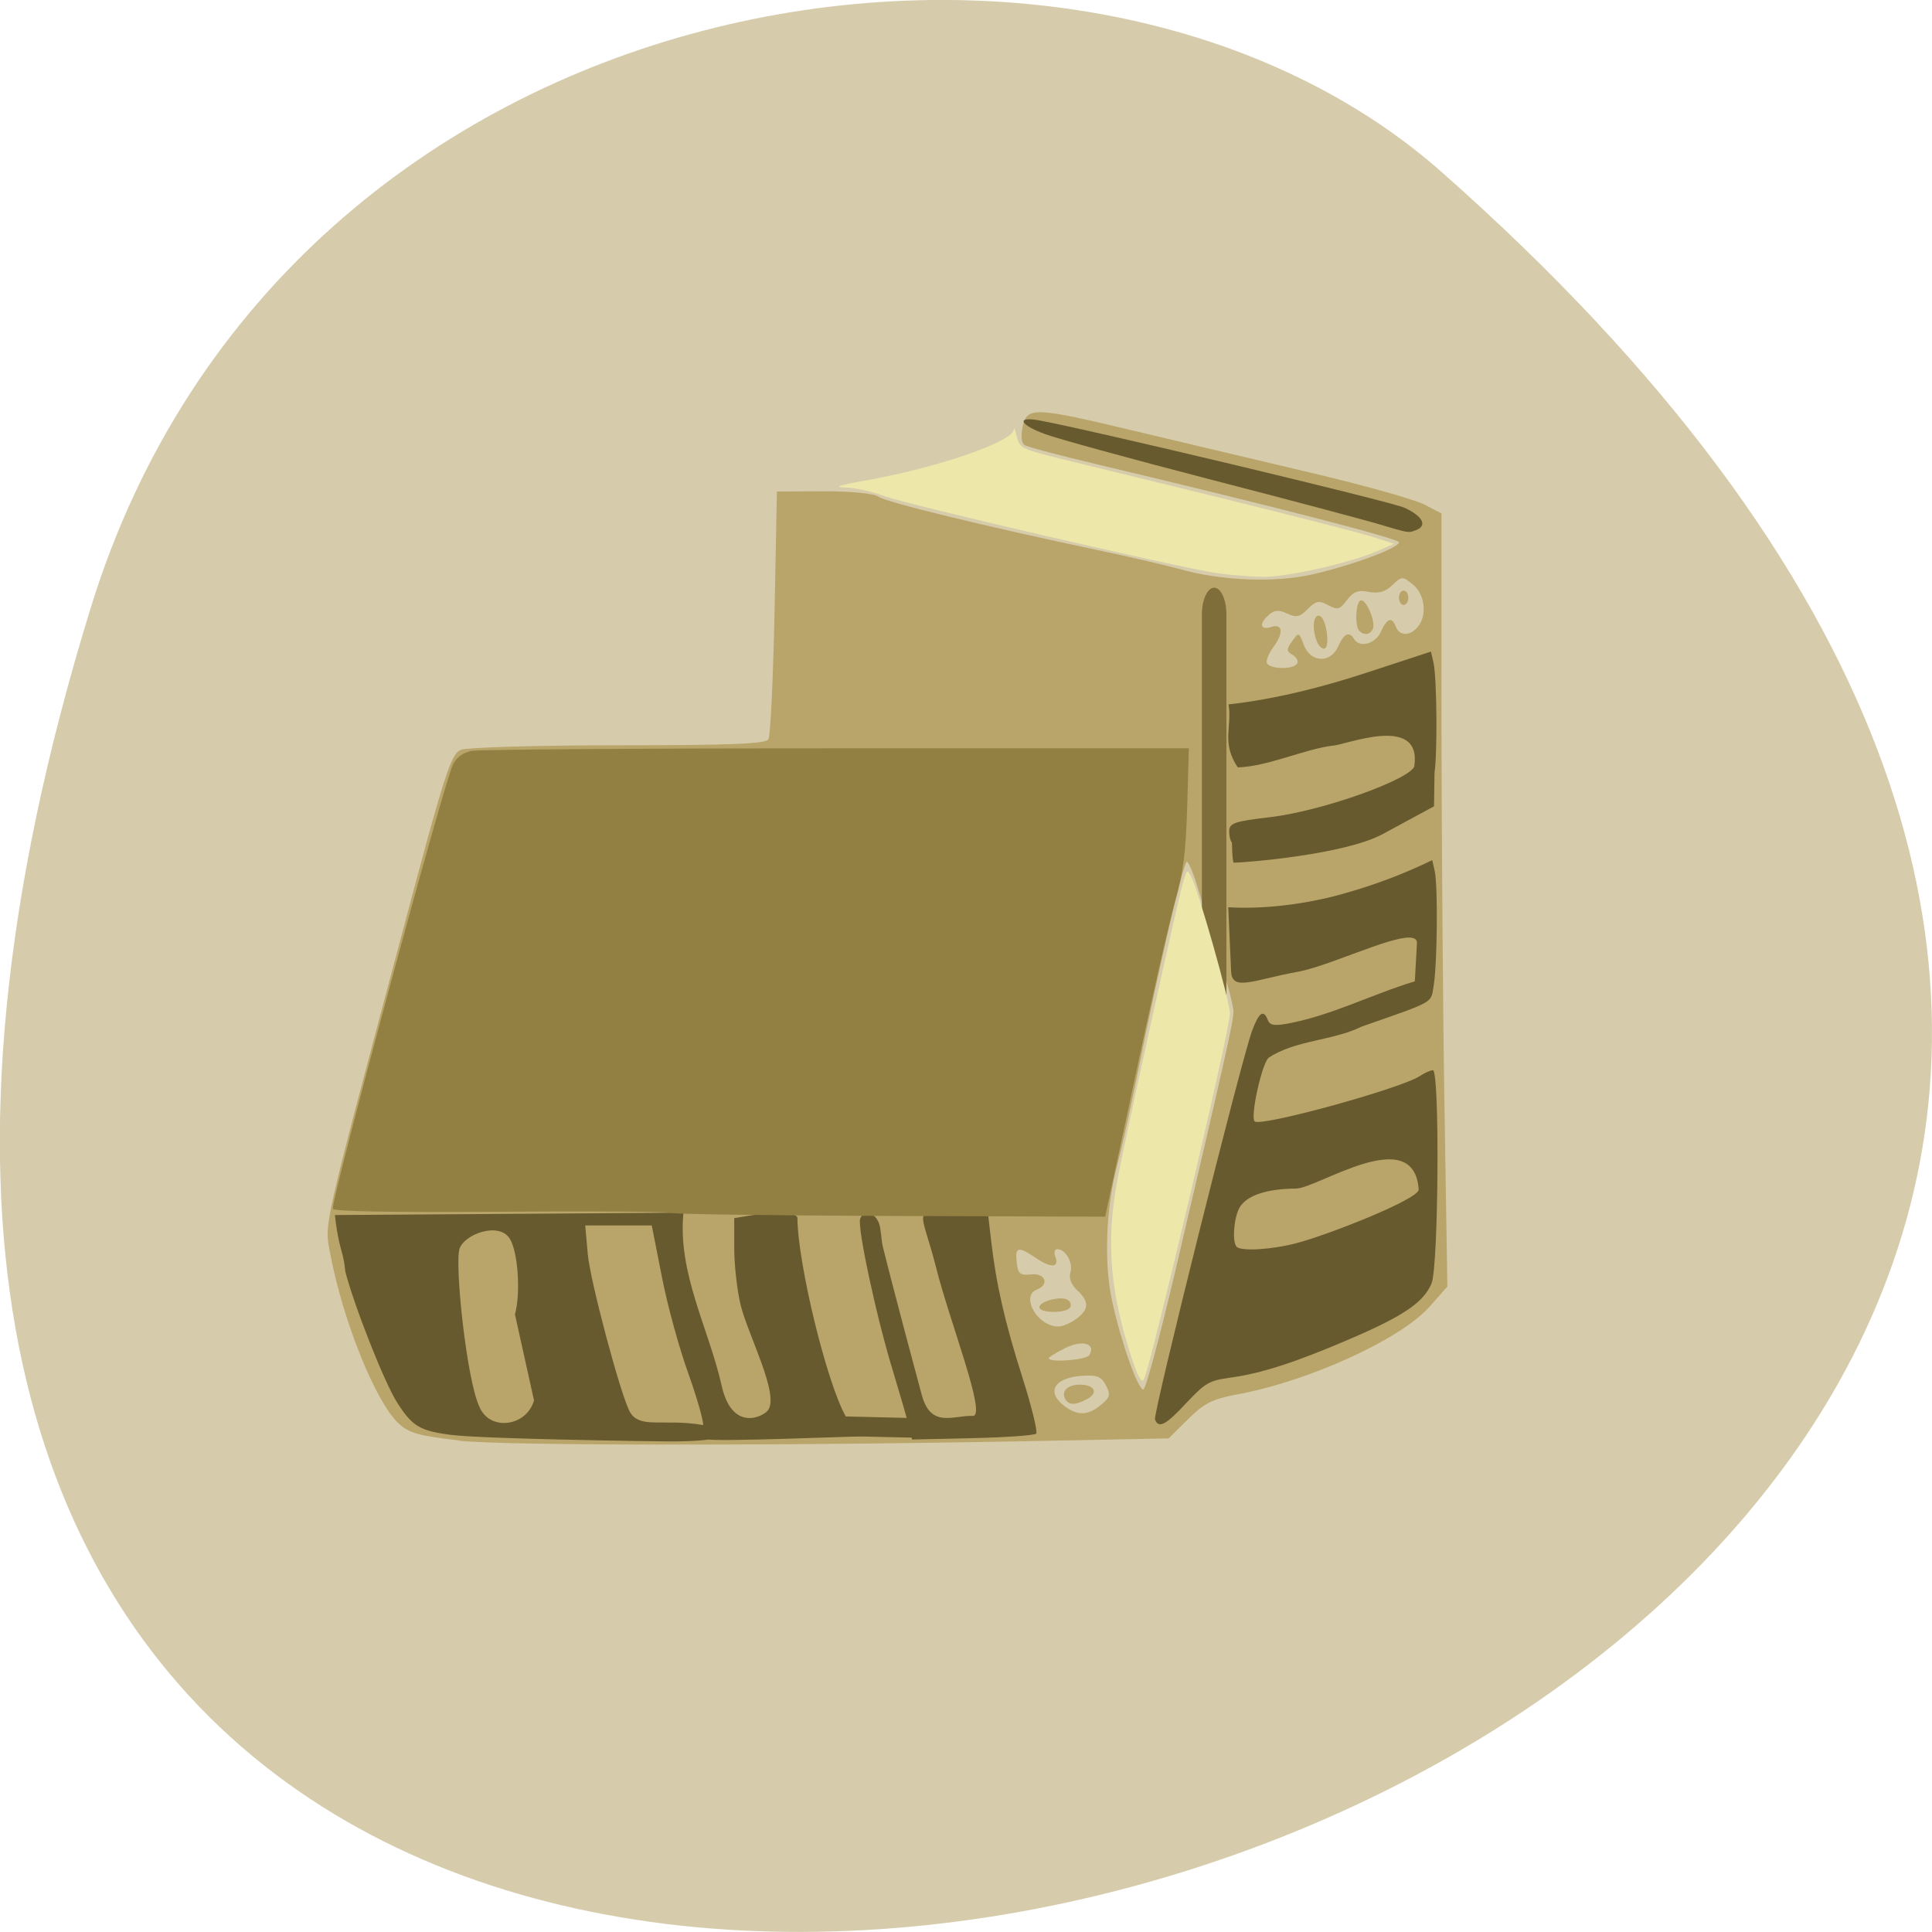 <svg xmlns="http://www.w3.org/2000/svg" viewBox="0 0 32 32"><path d="m 1.508 10.05 c -12.02 38.902 52.57 19.449 22.363 -7.207 c -6.05 -5.34 -19.12 -3.281 -22.363 7.207" fill="#d6ccac"/><path d="m 7.605 23.859 c -0.672 -0.078 -0.832 -0.121 -1.01 -0.289 c -0.379 -0.363 -0.918 -1.699 -1.125 -2.805 c -0.098 -0.508 -0.141 -0.316 1.172 -5.238 c 0.734 -2.762 0.828 -3.043 0.996 -3.109 c 0.102 -0.039 1.277 -0.074 2.605 -0.074 c 1.852 0 2.434 -0.023 2.484 -0.098 c 0.035 -0.055 0.078 -1 0.102 -2.105 l 0.039 -2 l 0.785 -0.004 c 0.457 0 0.832 0.039 0.898 0.09 c 0.117 0.09 1.789 0.496 3.605 0.879 c 0.539 0.113 1.156 0.258 1.371 0.316 c 0.688 0.199 1.598 0.234 2.219 0.09 c 0.676 -0.156 1.426 -0.438 1.426 -0.531 c 0 -0.059 -2.07 -0.594 -4.996 -1.289 c -0.613 -0.145 -1.156 -0.289 -1.203 -0.32 c -0.055 -0.031 -0.066 -0.148 -0.035 -0.305 c 0.074 -0.332 0.188 -0.328 1.867 0.074 c 0.742 0.176 2.055 0.488 2.914 0.691 c 0.863 0.203 1.699 0.438 1.863 0.52 l 0.293 0.152 v 3.465 c 0.004 1.91 0.023 4.789 0.051 6.402 l 0.047 2.938 l -0.297 0.336 c -0.477 0.539 -2.01 1.238 -3.195 1.453 c -0.398 0.074 -0.539 0.145 -0.805 0.41 l -0.32 0.316 l -1.754 0.035 c -4.266 0.09 -9.23 0.09 -10 0.004 m 10.633 -0.594 c 0.152 -0.125 0.164 -0.168 0.082 -0.324 c -0.078 -0.148 -0.148 -0.176 -0.414 -0.156 c -0.426 0.035 -0.57 0.25 -0.305 0.473 c 0.23 0.191 0.414 0.195 0.637 0.008 m -0.59 -0.094 c -0.074 -0.129 0.035 -0.242 0.238 -0.242 c 0.246 0 0.316 0.133 0.125 0.238 c -0.195 0.105 -0.301 0.105 -0.363 0.004 m 1.836 -2.184 c 0.805 -3.434 0.949 -4.07 0.949 -4.238 c 0 -0.09 -0.102 -0.477 -0.223 -0.859 c -0.125 -0.383 -0.285 -0.906 -0.359 -1.16 c -0.074 -0.254 -0.16 -0.461 -0.191 -0.461 c -0.055 0 -0.473 1.789 -0.836 3.609 c -0.113 0.551 -0.254 1.184 -0.313 1.402 c -0.191 0.707 -0.227 1.637 -0.086 2.273 c 0.152 0.691 0.426 1.457 0.516 1.457 c 0.039 0 0.281 -0.91 0.543 -2.023 m -1.438 1.453 c 0.113 -0.188 -0.109 -0.258 -0.391 -0.121 c -0.156 0.078 -0.281 0.152 -0.281 0.172 c 0 0.078 0.621 0.031 0.672 -0.051 m -0.219 -0.598 c 0.215 -0.156 0.223 -0.289 0.016 -0.477 c -0.098 -0.094 -0.141 -0.203 -0.109 -0.297 c 0.047 -0.156 -0.082 -0.383 -0.219 -0.383 c -0.043 0 -0.059 0.051 -0.035 0.117 c 0.074 0.188 -0.059 0.203 -0.305 0.039 c -0.309 -0.211 -0.363 -0.199 -0.332 0.063 c 0.02 0.188 0.055 0.219 0.238 0.199 c 0.234 -0.027 0.309 0.168 0.098 0.25 c -0.281 0.109 0.008 0.613 0.352 0.613 c 0.07 0 0.203 -0.055 0.297 -0.125 m -0.609 -0.195 c 0 -0.098 0.355 -0.191 0.469 -0.121 c 0.047 0.027 0.063 0.086 0.039 0.125 c -0.063 0.102 -0.508 0.098 -0.508 -0.004 m 4.27 -10.66 c 0.023 -0.043 -0.012 -0.105 -0.078 -0.145 c -0.102 -0.059 -0.105 -0.09 -0.004 -0.227 c 0.105 -0.152 0.113 -0.148 0.191 0.063 c 0.113 0.297 0.445 0.309 0.57 0.023 c 0.098 -0.215 0.184 -0.254 0.262 -0.121 c 0.094 0.152 0.355 0.082 0.445 -0.121 c 0.102 -0.227 0.184 -0.254 0.25 -0.078 c 0.059 0.152 0.238 0.152 0.363 -0.004 c 0.156 -0.191 0.117 -0.535 -0.082 -0.699 c -0.172 -0.141 -0.184 -0.141 -0.344 0.012 c -0.113 0.109 -0.227 0.141 -0.391 0.109 c -0.172 -0.035 -0.254 -0.004 -0.359 0.137 c -0.117 0.156 -0.156 0.168 -0.313 0.082 c -0.152 -0.082 -0.199 -0.07 -0.336 0.066 c -0.129 0.133 -0.191 0.145 -0.34 0.074 c -0.137 -0.063 -0.215 -0.059 -0.301 0.02 c -0.172 0.145 -0.148 0.262 0.035 0.203 c 0.191 -0.063 0.211 0.094 0.043 0.324 c -0.066 0.086 -0.117 0.199 -0.117 0.254 c -0.004 0.117 0.434 0.141 0.504 0.027 m 0.324 -0.375 c -0.082 -0.215 -0.055 -0.449 0.051 -0.414 c 0.113 0.039 0.18 0.543 0.07 0.543 c -0.043 0 -0.098 -0.059 -0.121 -0.129 m 0.707 -0.164 c -0.082 -0.086 -0.059 -0.508 0.031 -0.508 c 0.098 0 0.25 0.387 0.188 0.484 c -0.051 0.09 -0.145 0.098 -0.219 0.023 m 0.656 -0.551 c 0 -0.066 0.035 -0.117 0.078 -0.117 c 0.043 0 0.078 0.051 0.078 0.117 c 0 0.066 -0.035 0.121 -0.078 0.121 c -0.043 0 -0.078 -0.055 -0.078 -0.121" fill="#b9a569"/><path d="m 20.15 9.492 c -0.656 -0.098 -5.137 -1.137 -5.508 -1.277 c -0.195 -0.074 -0.484 -0.137 -0.641 -0.141 c -0.211 -0.004 -0.102 -0.039 0.387 -0.125 c 1.148 -0.207 2.387 -0.633 2.402 -0.832 c 0.008 -0.047 0.027 0.004 0.051 0.113 c 0.043 0.191 0.074 0.207 0.785 0.383 c 0.41 0.098 1.625 0.398 2.699 0.66 c 1.078 0.266 2.141 0.539 2.363 0.605 l 0.402 0.129 l -0.27 0.117 c -0.461 0.203 -1.516 0.438 -1.914 0.43 c -0.207 -0.004 -0.551 -0.031 -0.758 -0.063" fill="#ede7aa"/><path d="m 20.11 9.734 c 0.113 0 0.203 0.199 0.203 0.441 v 6.273 c 0 0.246 -0.09 0.441 -0.203 0.441 c -0.109 0 -0.203 -0.195 -0.203 -0.441 v -6.273 c 0 -0.242 0.094 -0.441 0.203 -0.441" fill="#7f6e39"/><path d="m 18.75 22.512 c -0.367 -1.117 -0.434 -1.945 -0.242 -2.973 c 0.117 -0.629 1 -4.633 1.094 -4.949 c 0.055 -0.188 0.063 -0.195 0.129 -0.066 c 0.121 0.23 0.645 2.082 0.641 2.266 c -0.004 0.289 -1.32 5.867 -1.426 6.06 c -0.035 0.063 -0.102 -0.047 -0.195 -0.336" fill="#ede7aa"/><g fill="#685a2f"><path d="m 7.469 23.766 c -0.512 -0.066 -0.641 -0.141 -0.891 -0.535 c -0.211 -0.332 -0.707 -1.586 -0.859 -2.172 c -0.031 -0.352 -0.109 -0.355 -0.172 -0.934 l 5.773 -0.039 c -0.098 1 0.414 1.906 0.629 2.848 c 0.168 0.785 0.68 0.539 0.77 0.426 c 0.199 -0.258 -0.336 -1.262 -0.453 -1.75 c -0.059 -0.246 -0.105 -0.668 -0.105 -0.938 v -0.496 l 0.262 -0.043 c 0.434 -0.07 0.785 -0.051 0.785 0.043 c 0.004 0.746 0.484 2.727 0.801 3.285 l 1.137 0.027 l 0.344 0.332 l -1.223 -0.027 c -0.199 -0.004 -2.398 0.094 -2.59 0.043 c -0.098 -0.023 -0.051 -0.125 -0.031 -0.199 c 0.02 -0.066 -0.094 -0.461 -0.242 -0.879 c -0.152 -0.418 -0.352 -1.145 -0.441 -1.609 l -0.168 -0.852 c -0.367 0 -0.734 0 -1.102 0 l 0.043 0.48 c 0.043 0.453 0.539 2.313 0.695 2.605 c 0.113 0.215 0.383 0.172 0.652 0.18 c 0.824 -0.016 1.516 0.309 0.035 0.313 c -0.18 0 -3.094 -0.039 -3.648 -0.109 m 1.059 -1.996 c 0.098 -0.348 0.051 -1.039 -0.086 -1.254 c -0.18 -0.285 -0.754 -0.074 -0.832 0.168 c -0.082 0.258 0.117 2.168 0.328 2.613 c 0.168 0.414 0.781 0.336 0.906 -0.102"/><path d="m 15.06 23.648 c -0.023 -0.109 -0.145 -0.523 -0.266 -0.926 c -0.273 -0.883 -0.598 -2.398 -0.547 -2.535 c 0.059 -0.16 0.242 -0.113 0.313 0.078 c 0.035 0.098 0.035 0.281 0.066 0.398 c 0.172 0.695 0.594 2.27 0.641 2.441 c 0.152 0.559 0.52 0.336 0.844 0.348 c 0.242 0.012 -0.379 -1.551 -0.605 -2.453 c -0.25 -0.984 -0.434 -0.961 0.336 -0.902 l 0.527 0.043 l 0.047 0.406 c 0.082 0.715 0.227 1.355 0.516 2.262 c 0.156 0.488 0.258 0.91 0.23 0.938 c -0.027 0.027 -0.504 0.063 -1.055 0.074 l -1 0.023"/><path d="m 19.13 23.512 c -0.035 -0.094 1.434 -5.973 1.609 -6.441 c 0.113 -0.305 0.191 -0.355 0.258 -0.18 c 0.035 0.09 0.102 0.102 0.316 0.066 c 0.746 -0.137 1.406 -0.488 2.121 -0.703 l 0.035 -0.629 c 0.02 -0.348 -1.352 0.355 -1.965 0.469 c -0.738 0.133 -1.098 0.336 -1.113 -0.004 l -0.047 -1.063 c 0.711 0.043 1.469 -0.094 1.953 -0.238 c 0.496 -0.141 0.969 -0.32 1.426 -0.543 l 0.043 0.195 c 0.051 0.262 0.039 1.488 -0.016 1.859 c -0.055 0.328 0.051 0.266 -1.195 0.703 c -0.48 0.238 -1.109 0.223 -1.547 0.52 c -0.117 0.129 -0.301 0.977 -0.227 1.051 c 0.098 0.094 2.406 -0.539 2.734 -0.75 c 0.082 -0.055 0.18 -0.098 0.219 -0.098 c 0.113 0 0.094 3.254 -0.023 3.531 c -0.129 0.313 -0.469 0.543 -1.355 0.922 c -0.91 0.391 -1.48 0.574 -1.992 0.641 c -0.336 0.047 -0.402 0.086 -0.711 0.414 c -0.34 0.367 -0.461 0.434 -0.523 0.277 m 2.348 -2.922 c 0.492 -0.125 2.027 -0.727 2.02 -0.887 c -0.078 -1.113 -1.672 -0.02 -2.031 -0.016 c -0.504 0.004 -0.836 0.121 -0.945 0.332 c -0.09 0.184 -0.113 0.559 -0.039 0.633 c 0.078 0.078 0.586 0.047 1 -0.063"/><path d="m 20.402 13.953 c -0.023 -0.027 -0.043 -0.105 -0.043 -0.18 c 0 -0.141 0.082 -0.168 0.676 -0.238 c 0.91 -0.109 2.359 -0.645 2.391 -0.848 c 0.125 -0.875 -1.164 -0.336 -1.359 -0.336 c -0.465 0.059 -1.082 0.348 -1.566 0.359 c -0.277 -0.414 -0.09 -0.664 -0.152 -1.043 c 0.785 -0.086 1.59 -0.297 2.27 -0.52 l 1.082 -0.355 l 0.043 0.188 c 0.055 0.254 0.066 1.484 0.016 1.82 l -0.008 0.555 l -0.852 0.461 c -0.629 0.34 -2.285 0.473 -2.469 0.473 c -0.027 -0.105 -0.02 -0.238 -0.027 -0.336"/><path d="m 22.82 8.676 c -0.242 -0.07 -1.5 -0.406 -2.801 -0.742 c -1.297 -0.336 -2.52 -0.672 -2.715 -0.746 c -0.414 -0.152 -0.477 -0.293 -0.102 -0.227 c 0.836 0.152 5.816 1.34 6.06 1.449 c 0.301 0.137 0.387 0.297 0.191 0.371 c -0.129 0.047 -0.098 0.055 -0.637 -0.105"/></g><path d="m 11.11 20.09 c 0 -0.023 -1.258 -0.031 -2.797 -0.02 c -1.887 0.012 -2.801 -0.004 -2.801 -0.051 c 0 -0.254 1.848 -7.082 1.992 -7.359 c 0.059 -0.117 0.168 -0.195 0.305 -0.223 c 0.121 -0.023 2.84 -0.043 6.05 -0.043 h 5.832 l -0.027 0.961 c -0.023 0.762 -0.063 1.086 -0.199 1.566 c -0.094 0.336 -0.395 1.648 -0.664 2.922 l -0.496 2.309 l -3.594 -0.012 c -1.977 -0.008 -3.598 -0.031 -3.598 -0.051" fill="#927f42"/></svg>